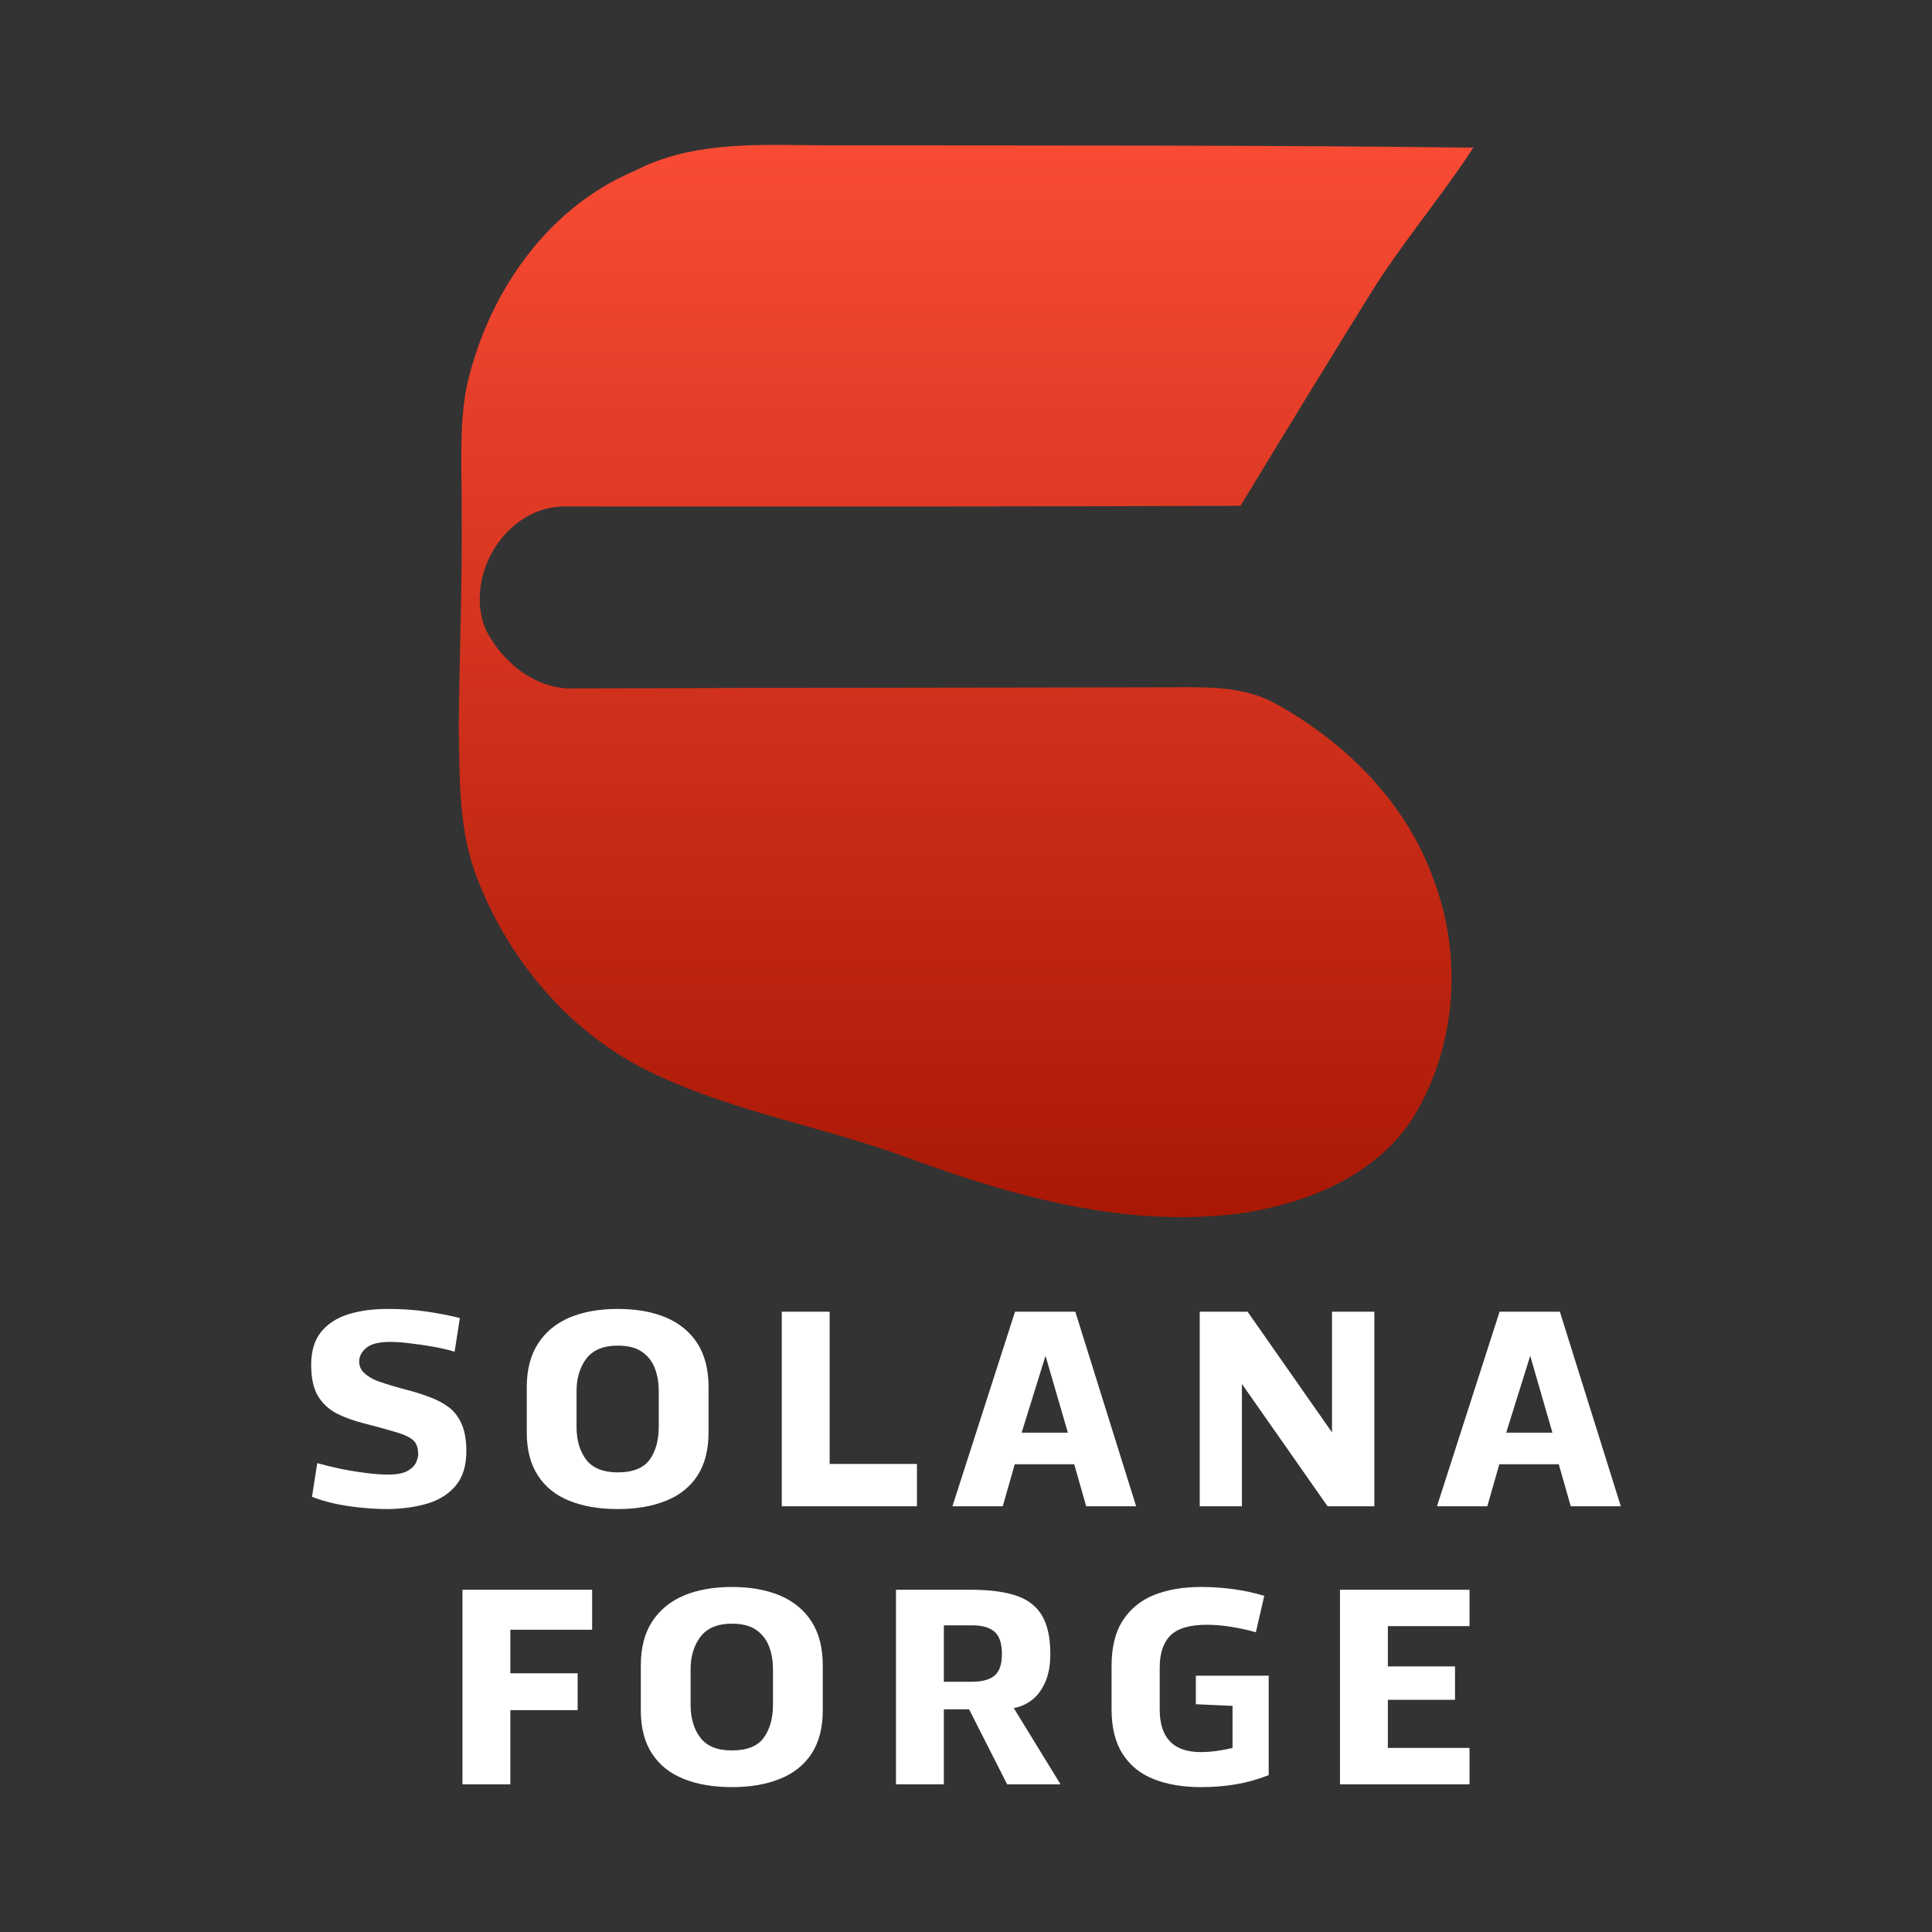 <svg xmlns="http://www.w3.org/2000/svg" viewBox="0 0 1920 1920">
  <rect x="0" y="0" width="1920" height="1920" fill="#333333" stroke="none"/>
  <defs>
    <clipPath id="logo">
      <rect x="0" y="0" width="1920" height="1920" />
    </clipPath>
  </defs>
  <g clip-path="url(#logo)">
          <rect fill="none" width="1920" height="1920"/>
    <g transform="scale(4.8)">
      <defs>
<linearGradient gradientUnits="userSpaceOnUse" id="color-1" x1="200" x2="200" y1="252" y2="30">
<stop offset="0" stop-color="#a91805"/>
<stop offset="1" stop-color="#f94b34"/>
</linearGradient>
</defs>
<g fill="none" font-family="none" font-size="none" font-weight="none" stroke-miterlimit="10" style="mix-blend-mode:normal" text-anchor="none">
<rect fill="none" height="400" width="400"/>
<g fill="#fff" id="text">
<path d="m80.302 271c2.837 0 5.502 0.181 7.996 0.543 2.494 0.362 4.798 0.809 6.911 1.342l-1.085 6.968c-1.428-0.419-2.951-0.771-4.569-1.057-1.637-0.286-3.217-0.514-4.74-0.685-1.504-0.19-2.818-0.286-3.941-0.286-2.418 0-4.103 0.419-5.055 1.256-0.971 0.819-1.456 1.752-1.456 2.799 0 0.952 0.352 1.752 1.057 2.399 0.685 0.647 1.628 1.209 2.827 1.685 2.018 0.685 3.95 1.266 5.797 1.742s3.532 1.009 5.055 1.599c1.504 0.571 2.818 1.285 3.941 2.142 1.104 0.876 1.961 2.028 2.57 3.455 0.628 1.447 0.942 3.303 0.942 5.569 0 2.951-0.714 5.302-2.142 7.054-1.428 1.732-3.37 2.979-5.826 3.741-2.456 0.742-5.216 1.133-8.282 1.171-1.771 0-3.608-0.095-5.512-0.286-1.923-0.19-3.77-0.476-5.54-0.857-1.771-0.4-3.322-0.866-4.655-1.399l1.085-6.968c1.352 0.381 2.903 0.762 4.655 1.142 1.771 0.362 3.551 0.657 5.34 0.885 1.79 0.228 3.332 0.343 4.626 0.343 1.885 0 3.265-0.267 4.141-0.8 0.895-0.533 1.476-1.133 1.742-1.799 0.267-0.647 0.4-1.161 0.4-1.542 0-1.314-0.324-2.285-0.971-2.913-0.666-0.628-1.818-1.19-3.455-1.685-2.38-0.704-4.636-1.323-6.768-1.856s-4.027-1.218-5.683-2.056c-1.637-0.857-2.932-2.066-3.884-3.627-0.933-1.58-1.399-3.732-1.399-6.454 0-2.799 0.666-5.045 1.999-6.739 1.352-1.694 3.217-2.922 5.597-3.684 2.38-0.762 5.14-1.142 8.282-1.142zm28.757 25.559v-9.338c0-3.636 0.781-6.654 2.342-9.053 1.542-2.399 3.722-4.198 6.54-5.397 2.837-1.18 6.149-1.771 9.938-1.771 3.846 0 7.177 0.59 9.995 1.771 2.818 1.199 4.997 2.998 6.54 5.397 1.523 2.399 2.285 5.416 2.285 9.053v9.338c0 3.598-0.762 6.578-2.285 8.938-1.542 2.361-3.722 4.103-6.54 5.226-2.818 1.142-6.149 1.713-9.995 1.713-3.827 0-7.158-0.571-9.995-1.713-2.818-1.123-4.988-2.865-6.511-5.226-1.542-2.361-2.313-5.34-2.313-8.938zm10.309-8.539v7.368c0 2.799 0.666 5.074 1.999 6.825 1.352 1.752 3.522 2.627 6.511 2.627 3.141 0 5.35-0.876 6.625-2.627 1.256-1.752 1.885-4.027 1.885-6.825v-7.368c0-1.752-0.276-3.341-0.828-4.769s-1.447-2.561-2.684-3.398c-1.218-0.838-2.884-1.256-4.997-1.256-2.913 0-5.064 0.885-6.454 2.656-1.371 1.79-2.056 4.046-2.056 6.768zm42.493 23.845v-40.294h9.909v31.527h18.077v8.767zm63.026 0-2.485-8.71h-12.308l-2.485 8.71h-10.423l12.965-40.294h12.48l12.594 40.294zm-8.424-31.156-4.94 15.906h9.567zm59.313-9.138h8.767v40.294h-9.681l-17.734-25.33v25.33h-8.739v-40.294h9.909l17.477 24.988zm49.433 40.294-2.485-8.71h-12.308l-2.485 8.71h-10.423l12.965-40.294h12.48l12.622 40.294zm-8.396-31.156-4.969 15.906h9.567z"/>
<path d="m105.66 354.07v15.364h-9.909v-40.294h26.844v8.282h-16.934v9.024h13.936v7.625zm27.015 0.057v-9.338c0-3.636 0.781-6.654 2.342-9.053s3.751-4.198 6.568-5.397c2.818-1.18 6.13-1.771 9.938-1.771 3.827 0 7.149 0.59 9.966 1.771 2.818 1.199 4.997 2.998 6.54 5.397s2.313 5.416 2.313 9.053v9.338c0 3.598-0.771 6.578-2.313 8.938s-3.722 4.103-6.54 5.226c-2.818 1.142-6.14 1.713-9.966 1.713-3.846 0-7.177-0.571-9.995-1.713-2.818-1.123-4.997-2.865-6.54-5.226s-2.313-5.34-2.313-8.938zm10.309-8.539v7.368c0 2.799 0.676 5.074 2.028 6.825 1.333 1.752 3.503 2.627 6.511 2.627 3.141 0 5.34-0.876 6.597-2.627 1.276-1.752 1.913-4.027 1.913-6.825v-7.368c0-1.752-0.276-3.341-0.828-4.769-0.571-1.428-1.466-2.561-2.684-3.398-1.238-0.838-2.903-1.256-4.997-1.256-2.932 0-5.083 0.885-6.454 2.656-1.39 1.79-2.085 4.046-2.085 6.768zm65.539 23.845-7.882-15.535h-5.226v15.535h-9.909v-40.294h15.421c3.96 0 7.149 0.419 9.567 1.256 2.418 0.838 4.179 2.228 5.283 4.169 1.123 1.942 1.685 4.56 1.685 7.853 0 2.38-0.371 4.369-1.114 5.968-0.723 1.599-1.656 2.818-2.799 3.655-1.123 0.838-2.342 1.371-3.655 1.599l9.681 15.792zm-13.108-32.926v11.68h5.854c2.037 0 3.57-0.409 4.598-1.228 1.047-0.838 1.571-2.351 1.571-4.541 0-2.151-0.505-3.674-1.514-4.569-0.99-0.895-2.542-1.342-4.655-1.342zm67.252 10.423v20.59c-2.151 0.857-4.379 1.485-6.682 1.885-2.304 0.4-4.76 0.6-7.368 0.6-3.674 0-6.901-0.543-9.681-1.628-2.76-1.066-4.912-2.789-6.454-5.169-1.561-2.38-2.342-5.483-2.342-9.31v-8.995c0-3.884 0.781-7.025 2.342-9.424 1.542-2.38 3.693-4.131 6.454-5.255 2.78-1.104 6.006-1.656 9.681-1.656 4.721 0 9.1 0.609 13.136 1.828l-1.742 7.539c-1.618-0.457-3.313-0.828-5.083-1.114-1.79-0.286-3.494-0.428-5.112-0.428-3.484 0-5.978 0.733-7.482 2.199-1.485 1.485-2.228 3.703-2.228 6.654v8.653c0 5.902 2.837 8.853 8.51 8.853 0.99 0 2.056-0.076 3.198-0.228 1.123-0.152 2.247-0.362 3.37-0.628v-8.71l-7.596-0.343v-5.911zm24.673 4.997v9.966h16.906v7.539h-26.815v-40.294h26.815v7.539h-16.906v8.339h13.907v6.911z"/>
</g>
<g fill="url(#color-1)" id="symbol">
<path d="m131.39 35.383c12.47-6.469 26.791-5.309 40.364-5.291 44.439 0.056 88.86-0.075 133.28 0.486-6.936 10.656-15.293 20.322-21.892 31.184-8.862 14.265-17.592 28.604-26.305 42.962-46.458 0.187-92.935 0.168-139.37 0.131-12.489-0.411-21.5 14.152-16.957 25.388 3.459 6.955 10.6 12.75 18.733 12.283 42.439-0.15 84.878-0.131 127.3-0.243 6.001 0 12.283 0.411 17.649 3.459 14.564 8.039 27.165 20.696 32.717 36.624 6.001 16.022 4.58 34.867-4.599 49.412-7.628 11.629-21.444 17.2-34.68 19.331-23.482 3.309-46.963-3.103-68.856-11.105-17.536-6.581-36.325-9.591-53.301-17.667-16.938-7.852-29.913-23.033-36.587-40.289-4.019-10.039-3.702-21.032-3.907-31.633 0.131-14.956 0.767-29.913 0.598-44.869 0.056-8.338-0.523-16.77 0.935-25.015 4.15-19.182 16.377-37.372 34.886-45.15z"/>
</g>
</g>
    </g>
  </g>
</svg>